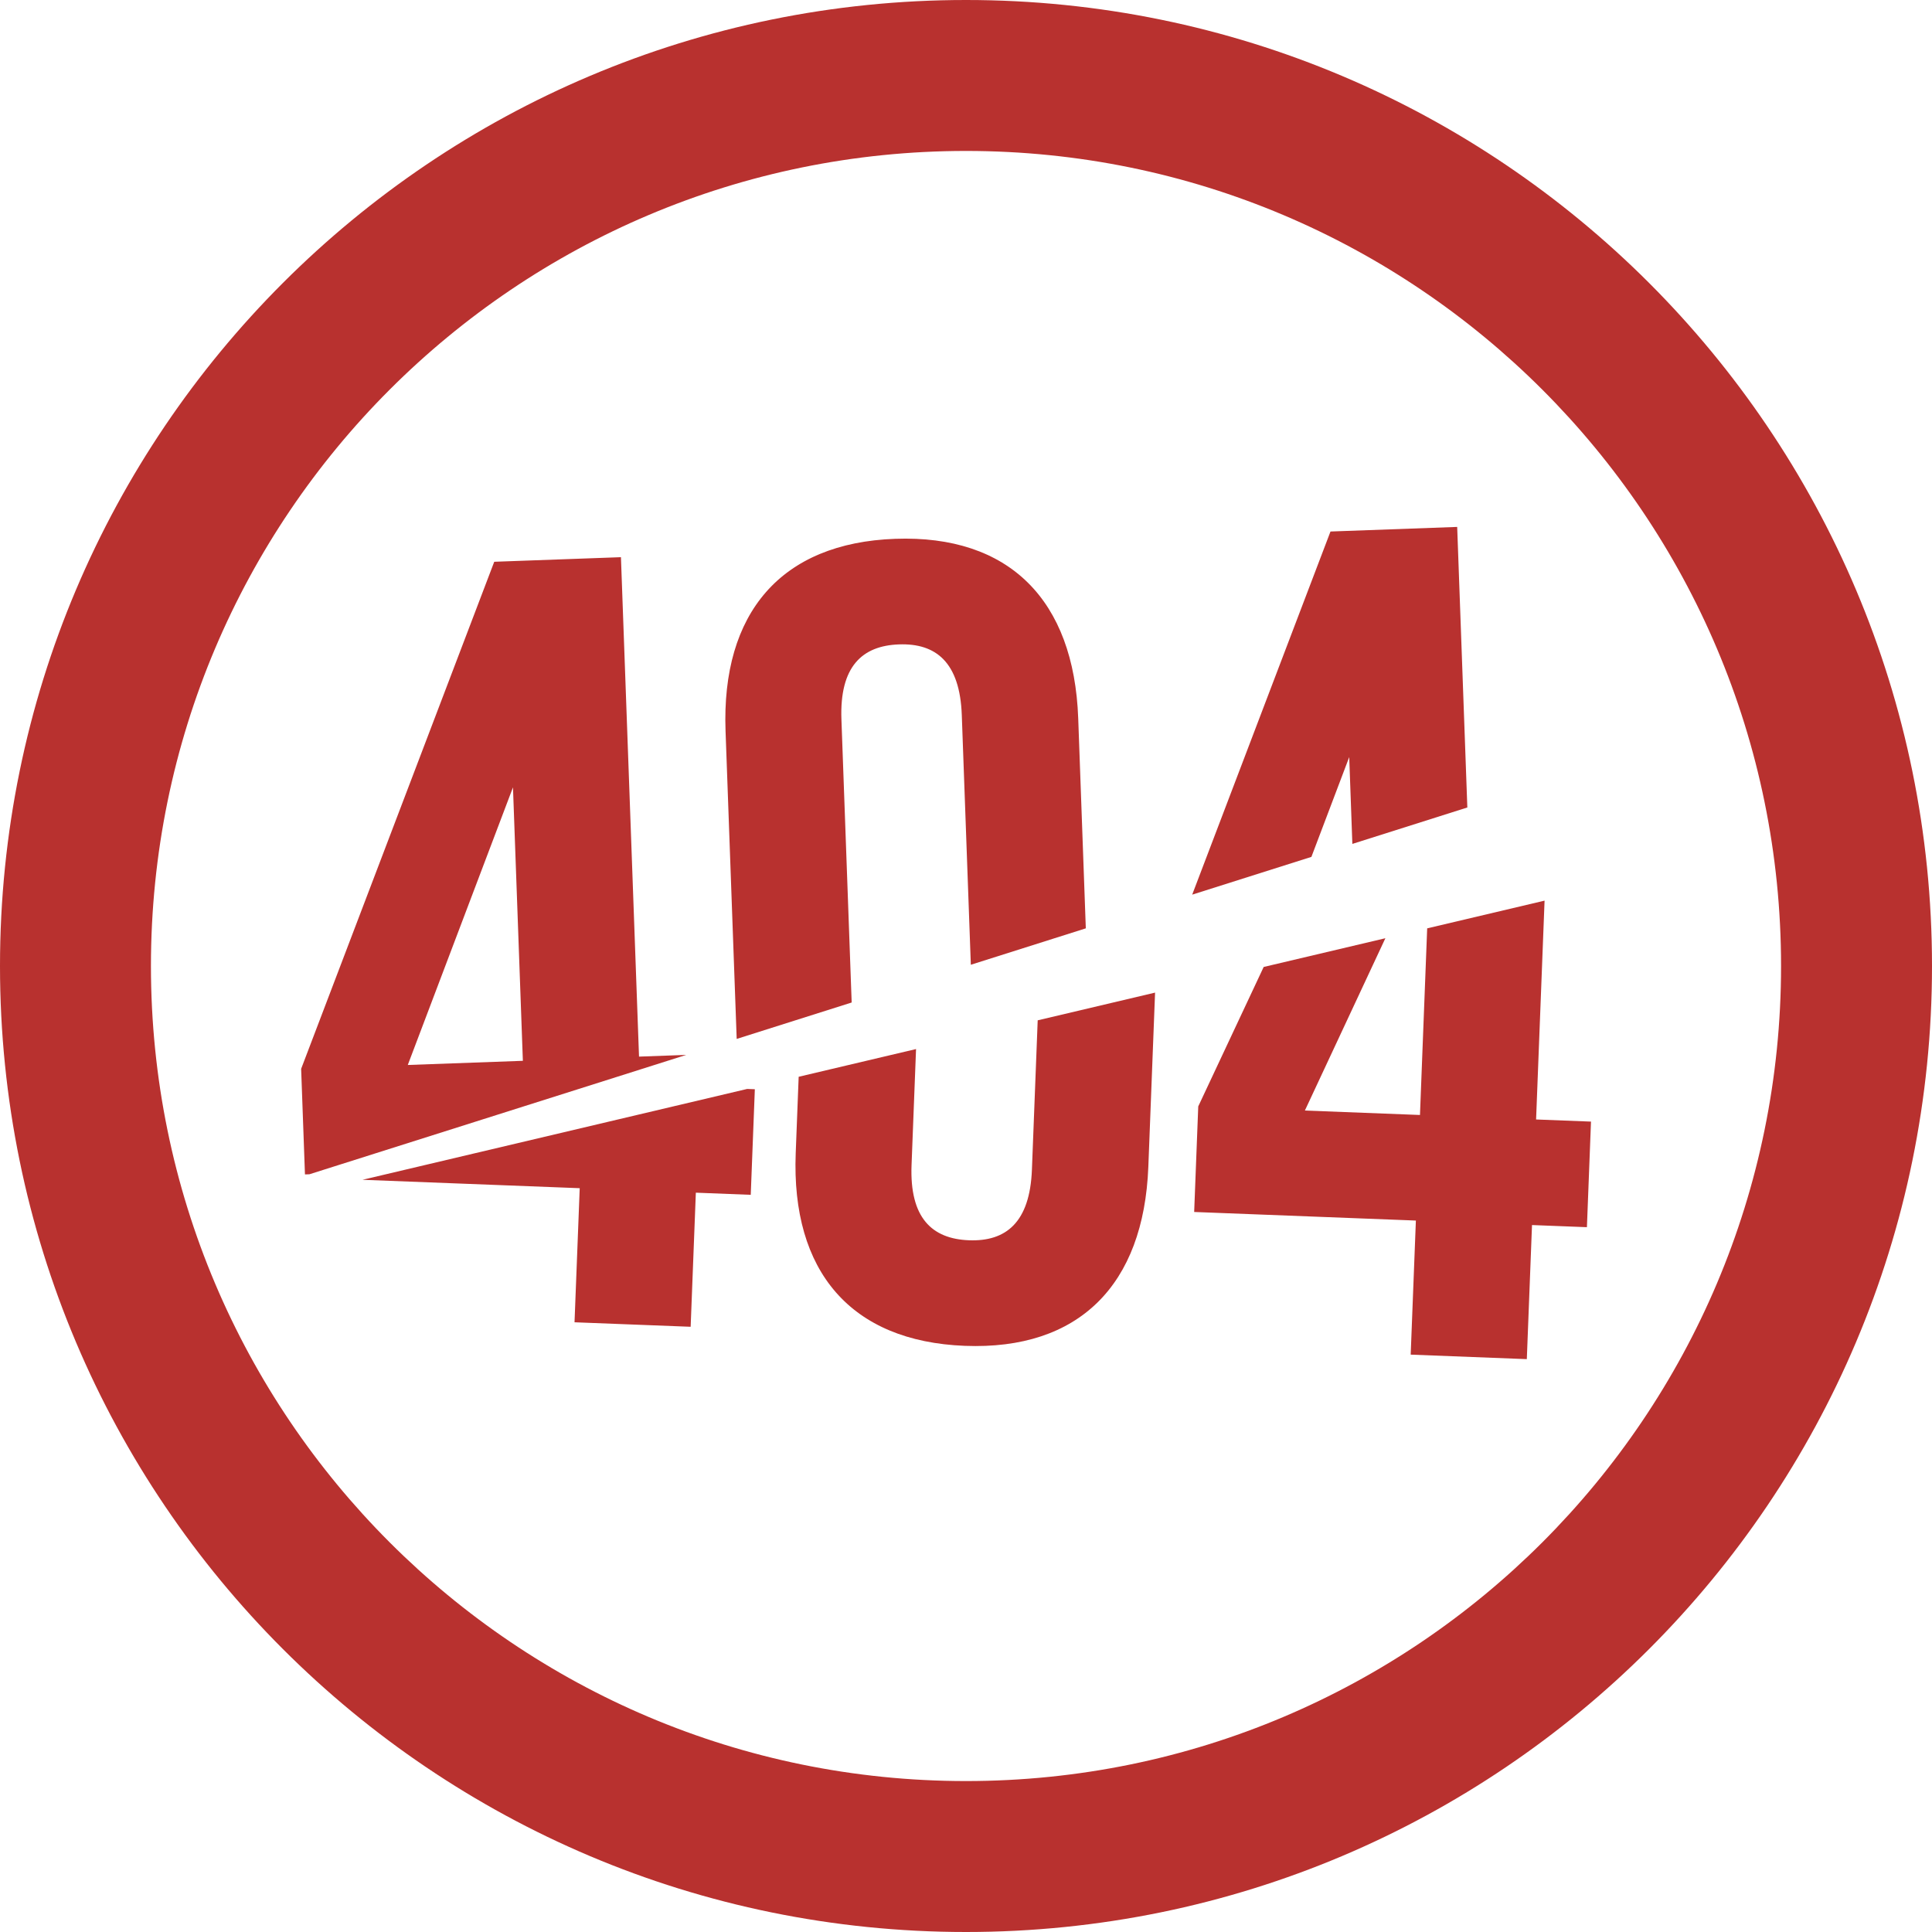 <svg xmlns="http://www.w3.org/2000/svg" width="270" height="270" viewBox="121 242 270 270" fill="#B8312F"><path d="M256 242c-74.562 0-135 60.438-135 135s60.438 135 135 135 135-60.438 135-135-60.438-135-135-135zm0 248.906c-62.91 0-113.906-50.995-113.906-113.906 0-62.91 50.996-113.906 113.906-113.906S369.906 314.09 369.906 377c0 62.911-50.996 113.906-113.906 113.906z"/><path d="M202.016 408.052l-.725 18.739 16.229.628.725-18.74 7.673.299.572-14.756-1.072-.041-53.76 12.697zM265.212 405.474c-.286 7.377-3.641 10.055-8.805 9.855-5.164-.199-8.301-3.13-8.016-10.506l.628-16.216-16.404 3.874-.413 10.68c-.64 16.526 7.7 26.305 23.634 26.922 15.935.618 25.005-8.488 25.645-25.014l.942-24.35-16.403 3.873-.808 20.882zM320.451 371.739l-1.008 26.081-16.083-.621 11.249-24.08-17.008 4.016-9.144 19.486-.57 14.755 30.984 1.199-.725 18.737 16.229.63.725-18.739 7.674.298.57-14.755-7.673-.297 1.185-30.583zM207.778 319.867l-17.707.641-26.986 70.864.534 14.755.626-.022 52.661-16.681-6.602.239-2.526-69.796zm-13.706 70.383l-16.084.582 14.701-38.8 1.383 38.218zM246.1 317.3c-15.936.575-24.3 10.335-23.703 26.861l1.557 43.03 16.069-5.09-1.432-39.561c-.267-7.379 2.878-10.299 8.042-10.485 5.165-.188 8.513 2.498 8.779 9.876l1.263 34.896 16.069-5.09-1.062-29.359c-.598-16.527-9.646-25.657-25.582-25.078zM309.556 347.804l.438 12.134 16.069-5.091-1.419-39.209-17.706.642-19.326 50.748 16.659-5.277z"/></svg>